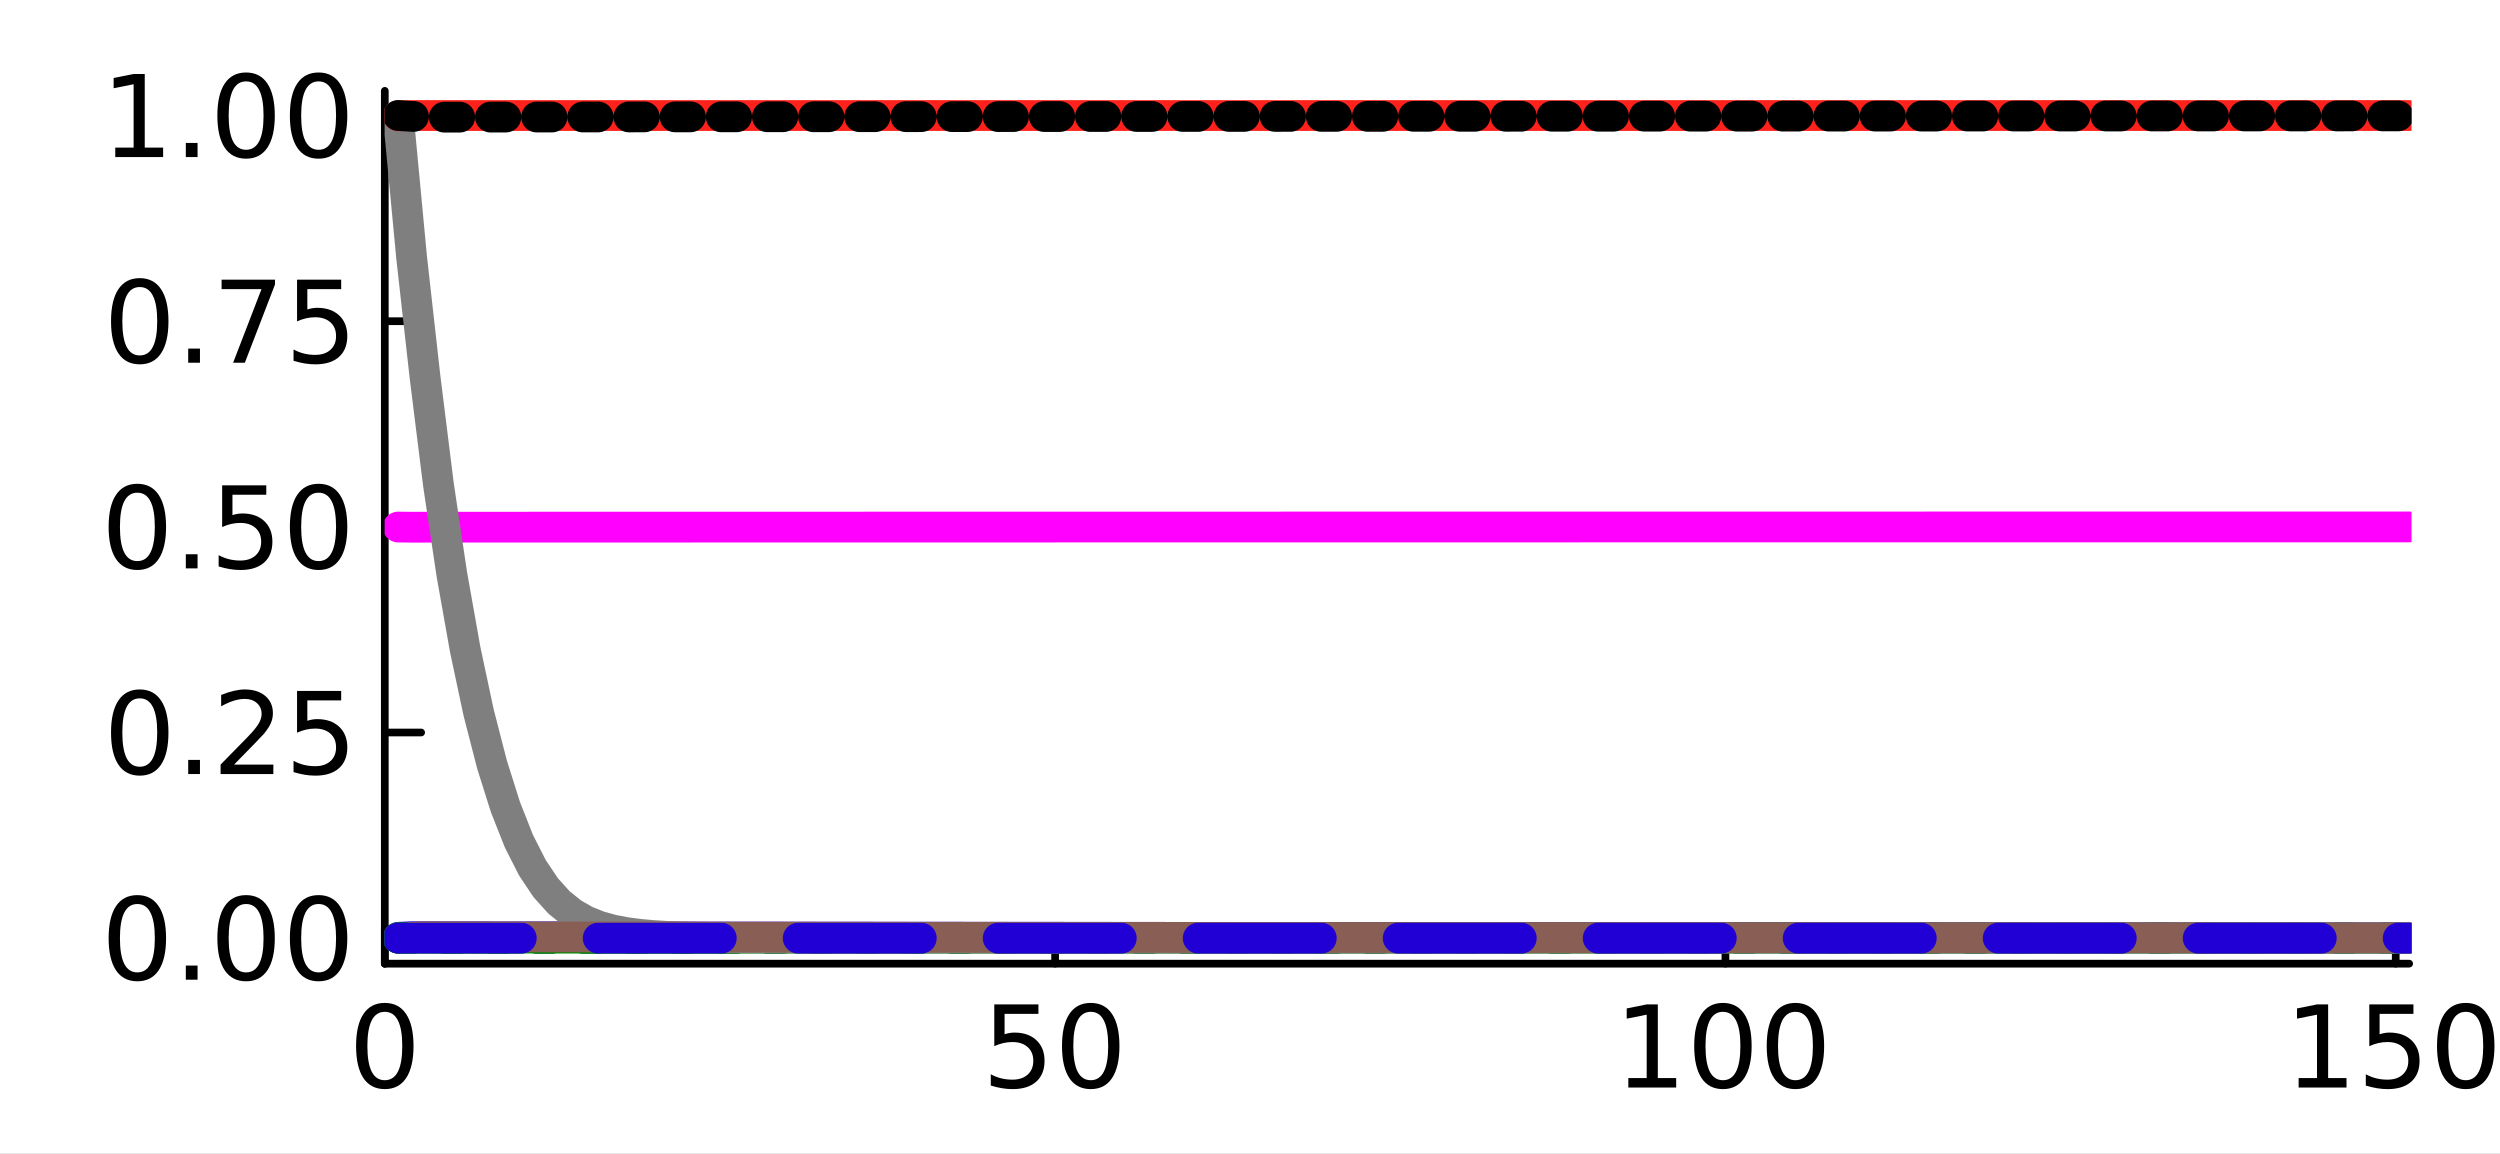 <?xml version="1.0" encoding="utf-8"?>
<svg xmlns="http://www.w3.org/2000/svg" xmlns:xlink="http://www.w3.org/1999/xlink" width="325" height="150" viewBox="0 0 1300 600">
<rect x="0" y="0" width="1300" height="600" fill="#333333" stroke="none"/>
<defs>
  <clipPath id="clip990">
    <rect x="0" y="0" width="1300" height="600"/>
  </clipPath>
</defs>
<path clip-path="url(#clip990)" d="
M0 600 L1300 600 L1300 0 L0 0  Z
  " fill="#ffffff" fill-rule="evenodd" fill-opacity="1"/>
<defs>
  <clipPath id="clip991">
    <rect x="260" y="0" width="911" height="600"/>
  </clipPath>
</defs>
<path clip-path="url(#clip990)" d="
M200.094 501.1 L1252.76 501.1 L1252.76 47.244 L200.094 47.244  Z
  " fill="#ffffff" fill-rule="evenodd" fill-opacity="1"/>
<defs>
  <clipPath id="clip992">
    <rect x="200" y="47" width="1054" height="455"/>
  </clipPath>
</defs>
<polyline clip-path="url(#clip990)" style="stroke:#000000; stroke-linecap:round; stroke-linejoin:round; stroke-width:4; stroke-opacity:1; fill:none" points="
  200.094,501.1 1252.76,501.1 
  "/>
<polyline clip-path="url(#clip990)" style="stroke:#000000; stroke-linecap:round; stroke-linejoin:round; stroke-width:4; stroke-opacity:1; fill:none" points="
  200.094,501.1 200.094,482.203 
  "/>
<polyline clip-path="url(#clip990)" style="stroke:#000000; stroke-linecap:round; stroke-linejoin:round; stroke-width:4; stroke-opacity:1; fill:none" points="
  548.658,501.1 548.658,482.203 
  "/>
<polyline clip-path="url(#clip990)" style="stroke:#000000; stroke-linecap:round; stroke-linejoin:round; stroke-width:4; stroke-opacity:1; fill:none" points="
  897.221,501.1 897.221,482.203 
  "/>
<polyline clip-path="url(#clip990)" style="stroke:#000000; stroke-linecap:round; stroke-linejoin:round; stroke-width:4; stroke-opacity:1; fill:none" points="
  1245.78,501.1 1245.78,482.203 
  "/>
<path clip-path="url(#clip990)" d="M200.094 526.149 Q195.581 526.149 193.295 530.605 Q191.038 535.032 191.038 543.944 Q191.038 552.827 193.295 557.283 Q195.581 561.71 200.094 561.71 Q204.637 561.71 206.894 557.283 Q209.18 552.827 209.18 543.944 Q209.18 535.032 206.894 530.605 Q204.637 526.149 200.094 526.149 M200.094 521.519 Q207.357 521.519 211.177 527.277 Q215.025 533.006 215.025 543.944 Q215.025 554.852 211.177 560.61 Q207.357 566.339 200.094 566.339 Q192.832 566.339 188.983 560.61 Q185.164 554.852 185.164 543.944 Q185.164 533.006 188.983 527.277 Q192.832 521.519 200.094 521.519 Z" fill="#000000" fill-rule="evenodd" fill-opacity="1" /><path clip-path="url(#clip990)" d="M517.032 522.3 L539.977 522.3 L539.977 527.219 L522.385 527.219 L522.385 537.809 Q523.658 537.375 524.931 537.173 Q526.204 536.941 527.477 536.941 Q534.711 536.941 538.936 540.905 Q543.16 544.87 543.16 551.64 Q543.16 558.614 538.82 562.491 Q534.48 566.339 526.58 566.339 Q523.861 566.339 521.025 565.876 Q518.218 565.413 515.209 564.487 L515.209 558.614 Q517.813 560.031 520.591 560.726 Q523.369 561.42 526.465 561.42 Q531.47 561.42 534.393 558.787 Q537.315 556.154 537.315 551.64 Q537.315 547.126 534.393 544.493 Q531.47 541.86 526.465 541.86 Q524.121 541.86 521.777 542.381 Q519.462 542.902 517.032 544.001 L517.032 522.3 Z" fill="#000000" fill-rule="evenodd" fill-opacity="1" /><path clip-path="url(#clip990)" d="M567.176 526.149 Q562.662 526.149 560.377 530.605 Q558.12 535.032 558.12 543.944 Q558.12 552.827 560.377 557.283 Q562.662 561.71 567.176 561.71 Q571.719 561.71 573.976 557.283 Q576.262 552.827 576.262 543.944 Q576.262 535.032 573.976 530.605 Q571.719 526.149 567.176 526.149 M567.176 521.519 Q574.439 521.519 578.258 527.277 Q582.107 533.006 582.107 543.944 Q582.107 554.852 578.258 560.61 Q574.439 566.339 567.176 566.339 Q559.914 566.339 556.065 560.61 Q552.246 554.852 552.246 543.944 Q552.246 533.006 556.065 527.277 Q559.914 521.519 567.176 521.519 Z" fill="#000000" fill-rule="evenodd" fill-opacity="1" /><path clip-path="url(#clip990)" d="M846.73 560.581 L856.278 560.581 L856.278 527.624 L845.891 529.708 L845.891 524.384 L856.22 522.3 L862.065 522.3 L862.065 560.581 L871.614 560.581 L871.614 565.5 L846.73 565.5 L846.73 560.581 Z" fill="#000000" fill-rule="evenodd" fill-opacity="1" /><path clip-path="url(#clip990)" d="M895.919 526.149 Q891.405 526.149 889.119 530.605 Q886.863 535.032 886.863 543.944 Q886.863 552.827 889.119 557.283 Q891.405 561.71 895.919 561.71 Q900.462 561.71 902.719 557.283 Q905.005 552.827 905.005 543.944 Q905.005 535.032 902.719 530.605 Q900.462 526.149 895.919 526.149 M895.919 521.519 Q903.182 521.519 907.001 527.277 Q910.85 533.006 910.85 543.944 Q910.85 554.852 907.001 560.61 Q903.182 566.339 895.919 566.339 Q888.656 566.339 884.808 560.61 Q880.989 554.852 880.989 543.944 Q880.989 533.006 884.808 527.277 Q888.656 521.519 895.919 521.519 Z" fill="#000000" fill-rule="evenodd" fill-opacity="1" /><path clip-path="url(#clip990)" d="M933.622 526.149 Q929.108 526.149 926.822 530.605 Q924.565 535.032 924.565 543.944 Q924.565 552.827 926.822 557.283 Q929.108 561.71 933.622 561.71 Q938.164 561.71 940.421 557.283 Q942.707 552.827 942.707 543.944 Q942.707 535.032 940.421 530.605 Q938.164 526.149 933.622 526.149 M933.622 521.519 Q940.884 521.519 944.704 527.277 Q948.552 533.006 948.552 543.944 Q948.552 554.852 944.704 560.61 Q940.884 566.339 933.622 566.339 Q926.359 566.339 922.51 560.61 Q918.691 554.852 918.691 543.944 Q918.691 533.006 922.51 527.277 Q926.359 521.519 933.622 521.519 Z" fill="#000000" fill-rule="evenodd" fill-opacity="1" /><path clip-path="url(#clip990)" d="M1195.29 560.581 L1204.84 560.581 L1204.84 527.624 L1194.45 529.708 L1194.45 524.384 L1204.78 522.3 L1210.63 522.3 L1210.63 560.581 L1220.18 560.581 L1220.18 565.5 L1195.29 565.5 L1195.29 560.581 Z" fill="#000000" fill-rule="evenodd" fill-opacity="1" /><path clip-path="url(#clip990)" d="M1232.04 522.3 L1254.99 522.3 L1254.99 527.219 L1237.39 527.219 L1237.39 537.809 Q1238.67 537.375 1239.94 537.173 Q1241.21 536.941 1242.49 536.941 Q1249.72 536.941 1253.94 540.905 Q1258.17 544.87 1258.17 551.64 Q1258.17 558.614 1253.83 562.491 Q1249.49 566.339 1241.59 566.339 Q1238.87 566.339 1236.03 565.876 Q1233.23 565.413 1230.22 564.487 L1230.22 558.614 Q1232.82 560.031 1235.6 560.726 Q1238.38 561.42 1241.47 561.42 Q1246.48 561.42 1249.4 558.787 Q1252.32 556.154 1252.32 551.64 Q1252.32 547.126 1249.4 544.493 Q1246.48 541.86 1241.47 541.86 Q1239.13 541.86 1236.79 542.381 Q1234.47 542.902 1232.04 544.001 L1232.04 522.3 Z" fill="#000000" fill-rule="evenodd" fill-opacity="1" /><path clip-path="url(#clip990)" d="M1282.18 526.149 Q1277.67 526.149 1275.39 530.605 Q1273.13 535.032 1273.13 543.944 Q1273.13 552.827 1275.39 557.283 Q1277.67 561.71 1282.18 561.71 Q1286.73 561.71 1288.98 557.283 Q1291.27 552.827 1291.27 543.944 Q1291.27 535.032 1288.98 530.605 Q1286.73 526.149 1282.18 526.149 M1282.18 521.519 Q1289.45 521.519 1293.27 527.277 Q1297.12 533.006 1297.12 543.944 Q1297.12 554.852 1293.27 560.61 Q1289.45 566.339 1282.18 566.339 Q1274.92 566.339 1271.07 560.61 Q1267.25 554.852 1267.25 543.944 Q1267.25 533.006 1271.07 527.277 Q1274.92 521.519 1282.18 521.519 Z" fill="#000000" fill-rule="evenodd" fill-opacity="1" /><polyline clip-path="url(#clip990)" style="stroke:#000000; stroke-linecap:round; stroke-linejoin:round; stroke-width:4; stroke-opacity:1; fill:none" points="
  200.094,501.1 200.094,47.244 
  "/>
<polyline clip-path="url(#clip990)" style="stroke:#000000; stroke-linecap:round; stroke-linejoin:round; stroke-width:4; stroke-opacity:1; fill:none" points="
  200.094,487.84 218.992,487.84 
  "/>
<polyline clip-path="url(#clip990)" style="stroke:#000000; stroke-linecap:round; stroke-linejoin:round; stroke-width:4; stroke-opacity:1; fill:none" points="
  200.094,380.899 218.992,380.899 
  "/>
<polyline clip-path="url(#clip990)" style="stroke:#000000; stroke-linecap:round; stroke-linejoin:round; stroke-width:4; stroke-opacity:1; fill:none" points="
  200.094,273.958 218.992,273.958 
  "/>
<polyline clip-path="url(#clip990)" style="stroke:#000000; stroke-linecap:round; stroke-linejoin:round; stroke-width:4; stroke-opacity:1; fill:none" points="
  200.094,167.018 218.992,167.018 
  "/>
<polyline clip-path="url(#clip990)" style="stroke:#000000; stroke-linecap:round; stroke-linejoin:round; stroke-width:4; stroke-opacity:1; fill:none" points="
  200.094,60.077 218.992,60.077 
  "/>
<path clip-path="url(#clip990)" d="M71.423 470.088 Q66.909 470.088 64.623 474.544 Q62.366 478.971 62.366 487.883 Q62.366 496.766 64.623 501.222 Q66.909 505.649 71.423 505.649 Q75.965 505.649 78.222 501.222 Q80.508 496.766 80.508 487.883 Q80.508 478.971 78.222 474.544 Q75.965 470.088 71.423 470.088 M71.423 465.458 Q78.685 465.458 82.505 471.216 Q86.353 476.946 86.353 487.883 Q86.353 498.791 82.505 504.55 Q78.685 510.279 71.423 510.279 Q64.16 510.279 60.312 504.55 Q56.492 498.791 56.492 487.883 Q56.492 476.946 60.312 471.216 Q64.16 465.458 71.423 465.458 Z" fill="#000000" fill-rule="evenodd" fill-opacity="1" /><path clip-path="url(#clip990)" d="M96.625 502.09 L102.73 502.09 L102.73 509.44 L96.625 509.44 L96.625 502.09 Z" fill="#000000" fill-rule="evenodd" fill-opacity="1" /><path clip-path="url(#clip990)" d="M127.962 470.088 Q123.448 470.088 121.162 474.544 Q118.905 478.971 118.905 487.883 Q118.905 496.766 121.162 501.222 Q123.448 505.649 127.962 505.649 Q132.504 505.649 134.761 501.222 Q137.047 496.766 137.047 487.883 Q137.047 478.971 134.761 474.544 Q132.504 470.088 127.962 470.088 M127.962 465.458 Q135.224 465.458 139.044 471.216 Q142.892 476.946 142.892 487.883 Q142.892 498.791 139.044 504.55 Q135.224 510.279 127.962 510.279 Q120.699 510.279 116.851 504.55 Q113.031 498.791 113.031 487.883 Q113.031 476.946 116.851 471.216 Q120.699 465.458 127.962 465.458 Z" fill="#000000" fill-rule="evenodd" fill-opacity="1" /><path clip-path="url(#clip990)" d="M165.664 470.088 Q161.15 470.088 158.864 474.544 Q156.607 478.971 156.607 487.883 Q156.607 496.766 158.864 501.222 Q161.15 505.649 165.664 505.649 Q170.207 505.649 172.464 501.222 Q174.75 496.766 174.75 487.883 Q174.75 478.971 172.464 474.544 Q170.207 470.088 165.664 470.088 M165.664 465.458 Q172.927 465.458 176.746 471.216 Q180.594 476.946 180.594 487.883 Q180.594 498.791 176.746 504.55 Q172.927 510.279 165.664 510.279 Q158.401 510.279 154.553 504.55 Q150.734 498.791 150.734 487.883 Q150.734 476.946 154.553 471.216 Q158.401 465.458 165.664 465.458 Z" fill="#000000" fill-rule="evenodd" fill-opacity="1" /><path clip-path="url(#clip990)" d="M72.667 363.147 Q68.153 363.147 65.867 367.603 Q63.61 372.03 63.61 380.942 Q63.61 389.825 65.867 394.281 Q68.153 398.708 72.667 398.708 Q77.21 398.708 79.466 394.281 Q81.752 389.825 81.752 380.942 Q81.752 372.03 79.466 367.603 Q77.21 363.147 72.667 363.147 M72.667 358.518 Q79.93 358.518 83.749 364.276 Q87.597 370.005 87.597 380.942 Q87.597 391.851 83.749 397.609 Q79.93 403.338 72.667 403.338 Q65.404 403.338 61.556 397.609 Q57.736 391.851 57.736 380.942 Q57.736 370.005 61.556 364.276 Q65.404 358.518 72.667 358.518 Z" fill="#000000" fill-rule="evenodd" fill-opacity="1" /><path clip-path="url(#clip990)" d="M97.869 395.149 L103.975 395.149 L103.975 402.499 L97.869 402.499 L97.869 395.149 Z" fill="#000000" fill-rule="evenodd" fill-opacity="1" /><path clip-path="url(#clip990)" d="M121.741 397.58 L142.14 397.58 L142.14 402.499 L114.709 402.499 L114.709 397.58 Q118.037 394.137 123.766 388.35 Q129.524 382.534 131 380.855 Q133.807 377.702 134.906 375.531 Q136.035 373.332 136.035 371.22 Q136.035 367.777 133.604 365.607 Q131.202 363.437 127.325 363.437 Q124.576 363.437 121.509 364.391 Q118.471 365.346 114.999 367.285 L114.999 361.382 Q118.529 359.964 121.596 359.241 Q124.663 358.518 127.209 358.518 Q133.922 358.518 137.915 361.874 Q141.908 365.231 141.908 370.844 Q141.908 373.506 140.896 375.908 Q139.912 378.28 137.279 381.521 Q136.555 382.36 132.678 386.382 Q128.801 390.375 121.741 397.58 Z" fill="#000000" fill-rule="evenodd" fill-opacity="1" /><path clip-path="url(#clip990)" d="M154.466 359.299 L177.412 359.299 L177.412 364.218 L159.819 364.218 L159.819 374.808 Q161.092 374.374 162.365 374.172 Q163.639 373.94 164.912 373.94 Q172.145 373.94 176.37 377.904 Q180.594 381.868 180.594 388.639 Q180.594 395.612 176.254 399.49 Q171.914 403.338 164.015 403.338 Q161.295 403.338 158.459 402.875 Q155.652 402.412 152.643 401.486 L152.643 395.612 Q155.247 397.03 158.025 397.725 Q160.803 398.419 163.899 398.419 Q168.905 398.419 171.827 395.786 Q174.75 393.153 174.75 388.639 Q174.75 384.125 171.827 381.492 Q168.905 378.859 163.899 378.859 Q161.555 378.859 159.211 379.38 Q156.897 379.901 154.466 381 L154.466 359.299 Z" fill="#000000" fill-rule="evenodd" fill-opacity="1" /><path clip-path="url(#clip990)" d="M71.423 256.207 Q66.909 256.207 64.623 260.663 Q62.366 265.09 62.366 274.002 Q62.366 282.885 64.623 287.341 Q66.909 291.768 71.423 291.768 Q75.965 291.768 78.222 287.341 Q80.508 282.885 80.508 274.002 Q80.508 265.09 78.222 260.663 Q75.965 256.207 71.423 256.207 M71.423 251.577 Q78.685 251.577 82.505 257.335 Q86.353 263.064 86.353 274.002 Q86.353 284.91 82.505 290.668 Q78.685 296.397 71.423 296.397 Q64.16 296.397 60.312 290.668 Q56.492 284.91 56.492 274.002 Q56.492 263.064 60.312 257.335 Q64.16 251.577 71.423 251.577 Z" fill="#000000" fill-rule="evenodd" fill-opacity="1" /><path clip-path="url(#clip990)" d="M96.625 288.209 L102.73 288.209 L102.73 295.558 L96.625 295.558 L96.625 288.209 Z" fill="#000000" fill-rule="evenodd" fill-opacity="1" /><path clip-path="url(#clip990)" d="M115.52 252.358 L138.465 252.358 L138.465 257.277 L120.873 257.277 L120.873 267.867 Q122.146 267.433 123.419 267.231 Q124.692 266.999 125.965 266.999 Q133.199 266.999 137.423 270.963 Q141.648 274.928 141.648 281.698 Q141.648 288.672 137.308 292.549 Q132.967 296.397 125.068 296.397 Q122.348 296.397 119.513 295.934 Q116.706 295.471 113.697 294.546 L113.697 288.672 Q116.301 290.09 119.079 290.784 Q121.856 291.478 124.952 291.478 Q129.958 291.478 132.881 288.845 Q135.803 286.212 135.803 281.698 Q135.803 277.185 132.881 274.551 Q129.958 271.918 124.952 271.918 Q122.609 271.918 120.265 272.439 Q117.95 272.96 115.52 274.06 L115.52 252.358 Z" fill="#000000" fill-rule="evenodd" fill-opacity="1" /><path clip-path="url(#clip990)" d="M165.664 256.207 Q161.15 256.207 158.864 260.663 Q156.607 265.09 156.607 274.002 Q156.607 282.885 158.864 287.341 Q161.15 291.768 165.664 291.768 Q170.207 291.768 172.464 287.341 Q174.75 282.885 174.75 274.002 Q174.75 265.09 172.464 260.663 Q170.207 256.207 165.664 256.207 M165.664 251.577 Q172.927 251.577 176.746 257.335 Q180.594 263.064 180.594 274.002 Q180.594 284.91 176.746 290.668 Q172.927 296.397 165.664 296.397 Q158.401 296.397 154.553 290.668 Q150.734 284.91 150.734 274.002 Q150.734 263.064 154.553 257.335 Q158.401 251.577 165.664 251.577 Z" fill="#000000" fill-rule="evenodd" fill-opacity="1" /><path clip-path="url(#clip990)" d="M72.667 149.266 Q68.153 149.266 65.867 153.722 Q63.61 158.149 63.61 167.061 Q63.61 175.944 65.867 180.4 Q68.153 184.827 72.667 184.827 Q77.21 184.827 79.466 180.4 Q81.752 175.944 81.752 167.061 Q81.752 158.149 79.466 153.722 Q77.21 149.266 72.667 149.266 M72.667 144.636 Q79.93 144.636 83.749 150.394 Q87.597 156.124 87.597 167.061 Q87.597 177.97 83.749 183.728 Q79.93 189.457 72.667 189.457 Q65.404 189.457 61.556 183.728 Q57.736 177.97 57.736 167.061 Q57.736 156.124 61.556 150.394 Q65.404 144.636 72.667 144.636 Z" fill="#000000" fill-rule="evenodd" fill-opacity="1" /><path clip-path="url(#clip990)" d="M97.869 181.268 L103.975 181.268 L103.975 188.618 L97.869 188.618 L97.869 181.268 Z" fill="#000000" fill-rule="evenodd" fill-opacity="1" /><path clip-path="url(#clip990)" d="M115.23 145.418 L143.008 145.418 L143.008 147.906 L127.325 188.618 L121.22 188.618 L135.977 150.337 L115.23 150.337 L115.23 145.418 Z" fill="#000000" fill-rule="evenodd" fill-opacity="1" /><path clip-path="url(#clip990)" d="M154.466 145.418 L177.412 145.418 L177.412 150.337 L159.819 150.337 L159.819 160.927 Q161.092 160.493 162.365 160.29 Q163.639 160.059 164.912 160.059 Q172.145 160.059 176.37 164.023 Q180.594 167.987 180.594 174.758 Q180.594 181.731 176.254 185.608 Q171.914 189.457 164.015 189.457 Q161.295 189.457 158.459 188.994 Q155.652 188.531 152.643 187.605 L152.643 181.731 Q155.247 183.149 158.025 183.843 Q160.803 184.538 163.899 184.538 Q168.905 184.538 171.827 181.905 Q174.75 179.272 174.75 174.758 Q174.75 170.244 171.827 167.611 Q168.905 164.978 163.899 164.978 Q161.555 164.978 159.211 165.499 Q156.897 166.019 154.466 167.119 L154.466 145.418 Z" fill="#000000" fill-rule="evenodd" fill-opacity="1" /><path clip-path="url(#clip990)" d="M59.935 76.758 L69.484 76.758 L69.484 43.801 L59.096 45.884 L59.096 40.56 L69.426 38.477 L75.271 38.477 L75.271 76.758 L84.82 76.758 L84.82 81.677 L59.935 81.677 L59.935 76.758 Z" fill="#000000" fill-rule="evenodd" fill-opacity="1" /><path clip-path="url(#clip990)" d="M96.625 74.328 L102.73 74.328 L102.73 81.677 L96.625 81.677 L96.625 74.328 Z" fill="#000000" fill-rule="evenodd" fill-opacity="1" /><path clip-path="url(#clip990)" d="M127.962 42.325 Q123.448 42.325 121.162 46.781 Q118.905 51.208 118.905 60.12 Q118.905 69.003 121.162 73.459 Q123.448 77.886 127.962 77.886 Q132.504 77.886 134.761 73.459 Q137.047 69.003 137.047 60.12 Q137.047 51.208 134.761 46.781 Q132.504 42.325 127.962 42.325 M127.962 37.696 Q135.224 37.696 139.044 43.454 Q142.892 49.183 142.892 60.12 Q142.892 71.029 139.044 76.787 Q135.224 82.516 127.962 82.516 Q120.699 82.516 116.851 76.787 Q113.031 71.029 113.031 60.12 Q113.031 49.183 116.851 43.454 Q120.699 37.696 127.962 37.696 Z" fill="#000000" fill-rule="evenodd" fill-opacity="1" /><path clip-path="url(#clip990)" d="M165.664 42.325 Q161.15 42.325 158.864 46.781 Q156.607 51.208 156.607 60.12 Q156.607 69.003 158.864 73.459 Q161.15 77.886 165.664 77.886 Q170.207 77.886 172.464 73.459 Q174.75 69.003 174.75 60.12 Q174.75 51.208 172.464 46.781 Q170.207 42.325 165.664 42.325 M165.664 37.696 Q172.927 37.696 176.746 43.454 Q180.594 49.183 180.594 60.12 Q180.594 71.029 176.746 76.787 Q172.927 82.516 165.664 82.516 Q158.401 82.516 154.553 76.787 Q150.734 71.029 150.734 60.12 Q150.734 49.183 154.553 43.454 Q158.401 37.696 165.664 37.696 Z" fill="#000000" fill-rule="evenodd" fill-opacity="1" /><polyline clip-path="url(#clip992)" style="stroke:#ff00ff; stroke-linecap:round; stroke-linejoin:round; stroke-width:16; stroke-opacity:1; fill:none" points="
  207.066,274.065 214.037,274.147 221.008,274.135 227.98,274.132 234.951,274.13 241.922,274.127 248.893,274.125 255.865,274.123 262.836,274.122 269.807,274.12 
  276.778,274.118 283.75,274.117 290.721,274.115 297.692,274.113 304.663,274.112 311.635,274.11 318.606,274.109 325.577,274.107 332.549,274.106 339.52,274.104 
  346.491,274.103 353.462,274.101 360.434,274.1 367.405,274.098 374.376,274.097 381.347,274.096 388.319,274.094 395.29,274.093 402.261,274.092 409.233,274.09 
  416.204,274.089 423.175,274.088 430.146,274.086 437.118,274.085 444.089,274.084 451.06,274.083 458.031,274.081 465.003,274.08 471.974,274.079 478.945,274.078 
  485.916,274.076 492.888,274.075 499.859,274.074 506.83,274.073 513.802,274.072 520.773,274.071 527.744,274.07 534.715,274.068 541.687,274.067 548.658,274.066 
  555.629,274.065 562.6,274.064 569.572,274.063 576.543,274.062 583.514,274.061 590.485,274.06 597.457,274.059 604.428,274.058 611.399,274.057 618.371,274.056 
  625.342,274.055 632.313,274.054 639.284,274.053 646.256,274.052 653.227,274.051 660.198,274.05 667.169,274.049 674.141,274.048 681.112,274.047 688.083,274.047 
  695.054,274.046 702.026,274.045 708.997,274.044 715.968,274.043 722.94,274.042 729.911,274.041 736.882,274.041 743.853,274.04 750.825,274.039 757.796,274.038 
  764.767,274.037 771.738,274.037 778.71,274.036 785.681,274.035 792.652,274.034 799.623,274.033 806.595,274.033 813.566,274.032 820.537,274.031 827.509,274.03 
  834.48,274.03 841.451,274.029 848.422,274.028 855.394,274.028 862.365,274.027 869.336,274.026 876.307,274.026 883.279,274.025 890.25,274.024 897.221,274.024 
  904.193,274.023 911.164,274.022 918.135,274.022 925.106,274.021 932.078,274.02 939.049,274.02 946.02,274.019 952.991,274.019 959.963,274.018 966.934,274.017 
  973.905,274.017 980.876,274.016 987.848,274.016 994.819,274.015 1001.79,274.014 1008.76,274.014 1015.73,274.013 1022.7,274.013 1029.68,274.012 1036.65,274.012 
  1043.62,274.011 1050.59,274.011 1057.56,274.01 1064.53,274.01 1071.5,274.009 1078.47,274.009 1085.45,274.008 1092.42,274.008 1099.39,274.007 1106.36,274.007 
  1113.33,274.006 1120.3,274.006 1127.27,274.005 1134.24,274.005 1141.22,274.004 1148.19,274.004 1155.16,274.003 1162.13,274.003 1169.1,274.002 1176.07,274.002 
  1183.04,274.002 1190.01,274.001 1196.99,274.001 1203.96,274 1210.93,274 1217.9,273.999 1224.87,273.999 1231.84,273.999 1238.81,273.998 1245.78,273.998 
  1252.76,273.997 
  "/>
<polyline clip-path="url(#clip992)" style="stroke:#2000d4; stroke-linecap:round; stroke-linejoin:round; stroke-width:16; stroke-opacity:1; fill:none" stroke-dasharray="8, 16" points="
  207.066,487.84 214.037,487.84 221.008,487.84 227.98,487.84 234.951,487.84 241.922,487.84 248.893,487.84 255.865,487.84 262.836,487.84 269.807,487.84 
  276.778,487.84 283.75,487.84 290.721,487.84 297.692,487.84 304.663,487.84 311.635,487.84 318.606,487.84 325.577,487.84 332.549,487.84 339.52,487.84 
  346.491,487.84 353.462,487.84 360.434,487.84 367.405,487.84 374.376,487.84 381.347,487.84 388.319,487.84 395.29,487.84 402.261,487.84 409.233,487.84 
  416.204,487.84 423.175,487.84 430.146,487.84 437.118,487.84 444.089,487.84 451.06,487.84 458.031,487.84 465.003,487.84 471.974,487.84 478.945,487.84 
  485.916,487.84 492.888,487.84 499.859,487.84 506.83,487.84 513.802,487.84 520.773,487.84 527.744,487.84 534.715,487.84 541.687,487.84 548.658,487.84 
  555.629,487.84 562.6,487.84 569.572,487.84 576.543,487.84 583.514,487.84 590.485,487.84 597.457,487.84 604.428,487.84 611.399,487.84 618.371,487.84 
  625.342,487.84 632.313,487.84 639.284,487.84 646.256,487.84 653.227,487.84 660.198,487.84 667.169,487.84 674.141,487.84 681.112,487.84 688.083,487.84 
  695.054,487.84 702.026,487.84 708.997,487.84 715.968,487.84 722.94,487.84 729.911,487.84 736.882,487.84 743.853,487.84 750.825,487.84 757.796,487.84 
  764.767,487.84 771.738,487.84 778.71,487.84 785.681,487.839 792.652,487.839 799.623,487.839 806.595,487.839 813.566,487.839 820.537,487.839 827.509,487.839 
  834.48,487.839 841.451,487.839 848.422,487.839 855.394,487.839 862.365,487.839 869.336,487.839 876.307,487.839 883.279,487.839 890.25,487.839 897.221,487.839 
  904.193,487.839 911.164,487.839 918.135,487.839 925.106,487.839 932.078,487.839 939.049,487.839 946.02,487.839 952.991,487.839 959.963,487.839 966.934,487.839 
  973.905,487.839 980.876,487.839 987.848,487.839 994.819,487.839 1001.79,487.839 1008.76,487.839 1015.73,487.839 1022.7,487.839 1029.68,487.839 1036.65,487.839 
  1043.62,487.839 1050.59,487.839 1057.56,487.839 1064.53,487.839 1071.5,487.839 1078.47,487.839 1085.45,487.839 1092.42,487.839 1099.39,487.839 1106.36,487.839 
  1113.33,487.839 1120.3,487.839 1127.27,487.839 1134.24,487.839 1141.22,487.839 1148.19,487.839 1155.16,487.839 1162.13,487.839 1169.1,487.839 1176.07,487.839 
  1183.04,487.839 1190.01,487.839 1196.99,487.839 1203.96,487.839 1210.93,487.839 1217.9,487.839 1224.87,487.839 1231.84,487.839 1238.81,487.839 1245.78,487.839 
  1252.76,487.839 
  "/>
<polyline clip-path="url(#clip992)" style="stroke:#008900; stroke-linecap:round; stroke-linejoin:round; stroke-width:16; stroke-opacity:1; fill:none" stroke-dasharray="64, 40" points="
  207.066,487.84 214.037,487.84 221.008,487.839 227.98,487.839 234.951,487.839 241.922,487.839 248.893,487.84 255.865,487.84 262.836,487.84 269.807,487.84 
  276.778,487.84 283.75,487.84 290.721,487.84 297.692,487.84 304.663,487.84 311.635,487.84 318.606,487.84 325.577,487.84 332.549,487.84 339.52,487.84 
  346.491,487.84 353.462,487.84 360.434,487.84 367.405,487.84 374.376,487.84 381.347,487.84 388.319,487.84 395.29,487.84 402.261,487.84 409.233,487.84 
  416.204,487.84 423.175,487.84 430.146,487.84 437.118,487.84 444.089,487.84 451.06,487.84 458.031,487.84 465.003,487.84 471.974,487.84 478.945,487.84 
  485.916,487.84 492.888,487.84 499.859,487.84 506.83,487.84 513.802,487.84 520.773,487.84 527.744,487.84 534.715,487.84 541.687,487.84 548.658,487.84 
  555.629,487.84 562.6,487.84 569.572,487.84 576.543,487.84 583.514,487.84 590.485,487.84 597.457,487.84 604.428,487.84 611.399,487.84 618.371,487.84 
  625.342,487.84 632.313,487.84 639.284,487.84 646.256,487.84 653.227,487.84 660.198,487.84 667.169,487.84 674.141,487.84 681.112,487.84 688.083,487.84 
  695.054,487.84 702.026,487.84 708.997,487.84 715.968,487.84 722.94,487.84 729.911,487.84 736.882,487.84 743.853,487.84 750.825,487.84 757.796,487.84 
  764.767,487.84 771.738,487.84 778.71,487.84 785.681,487.84 792.652,487.84 799.623,487.84 806.595,487.84 813.566,487.84 820.537,487.84 827.509,487.84 
  834.48,487.84 841.451,487.84 848.422,487.84 855.394,487.84 862.365,487.84 869.336,487.84 876.307,487.84 883.279,487.84 890.25,487.84 897.221,487.84 
  904.193,487.84 911.164,487.84 918.135,487.84 925.106,487.84 932.078,487.84 939.049,487.84 946.02,487.84 952.991,487.84 959.963,487.84 966.934,487.84 
  973.905,487.84 980.876,487.84 987.848,487.84 994.819,487.84 1001.79,487.84 1008.76,487.84 1015.73,487.84 1022.7,487.84 1029.68,487.84 1036.65,487.84 
  1043.62,487.84 1050.59,487.84 1057.56,487.84 1064.53,487.84 1071.5,487.84 1078.47,487.84 1085.45,487.84 1092.42,487.84 1099.39,487.84 1106.36,487.84 
  1113.33,487.84 1120.3,487.84 1127.27,487.84 1134.24,487.84 1141.22,487.84 1148.19,487.84 1155.16,487.84 1162.13,487.84 1169.1,487.84 1176.07,487.84 
  1183.04,487.84 1190.01,487.84 1196.99,487.84 1203.96,487.84 1210.93,487.84 1217.9,487.84 1224.87,487.84 1231.84,487.84 1238.81,487.84 1245.78,487.84 
  1252.76,487.84 
  "/>
<polyline clip-path="url(#clip992)" style="stroke:#008900; stroke-linecap:round; stroke-linejoin:round; stroke-width:16; stroke-opacity:1; fill:none" stroke-dasharray="8, 16" points="
  207.066,487.84 214.037,487.84 221.008,487.839 227.98,487.84 234.951,487.84 241.922,487.84 248.893,487.84 255.865,487.84 262.836,487.84 269.807,487.84 
  276.778,487.84 283.75,487.84 290.721,487.84 297.692,487.84 304.663,487.84 311.635,487.84 318.606,487.84 325.577,487.84 332.549,487.84 339.52,487.84 
  346.491,487.84 353.462,487.84 360.434,487.84 367.405,487.84 374.376,487.84 381.347,487.84 388.319,487.84 395.29,487.84 402.261,487.84 409.233,487.84 
  416.204,487.84 423.175,487.84 430.146,487.84 437.118,487.84 444.089,487.84 451.06,487.84 458.031,487.84 465.003,487.84 471.974,487.84 478.945,487.84 
  485.916,487.84 492.888,487.84 499.859,487.84 506.83,487.84 513.802,487.84 520.773,487.84 527.744,487.84 534.715,487.84 541.687,487.84 548.658,487.84 
  555.629,487.84 562.6,487.84 569.572,487.84 576.543,487.84 583.514,487.84 590.485,487.84 597.457,487.84 604.428,487.84 611.399,487.84 618.371,487.84 
  625.342,487.84 632.313,487.84 639.284,487.84 646.256,487.84 653.227,487.84 660.198,487.84 667.169,487.84 674.141,487.84 681.112,487.84 688.083,487.84 
  695.054,487.84 702.026,487.84 708.997,487.84 715.968,487.84 722.94,487.84 729.911,487.84 736.882,487.84 743.853,487.84 750.825,487.84 757.796,487.84 
  764.767,487.84 771.738,487.84 778.71,487.84 785.681,487.84 792.652,487.84 799.623,487.84 806.595,487.84 813.566,487.84 820.537,487.84 827.509,487.84 
  834.48,487.84 841.451,487.84 848.422,487.84 855.394,487.84 862.365,487.84 869.336,487.84 876.307,487.84 883.279,487.84 890.25,487.84 897.221,487.84 
  904.193,487.84 911.164,487.84 918.135,487.84 925.106,487.84 932.078,487.84 939.049,487.84 946.02,487.84 952.991,487.84 959.963,487.84 966.934,487.84 
  973.905,487.84 980.876,487.84 987.848,487.84 994.819,487.84 1001.79,487.84 1008.76,487.84 1015.73,487.84 1022.7,487.84 1029.68,487.84 1036.65,487.84 
  1043.62,487.84 1050.59,487.84 1057.56,487.84 1064.53,487.84 1071.5,487.84 1078.47,487.84 1085.45,487.84 1092.42,487.84 1099.39,487.84 1106.36,487.84 
  1113.33,487.84 1120.3,487.84 1127.27,487.84 1134.24,487.84 1141.22,487.84 1148.19,487.84 1155.16,487.84 1162.13,487.84 1169.1,487.84 1176.07,487.84 
  1183.04,487.84 1190.01,487.84 1196.99,487.84 1203.96,487.84 1210.93,487.84 1217.9,487.84 1224.87,487.84 1231.84,487.84 1238.81,487.84 1245.78,487.84 
  1252.76,487.84 
  "/>
<polyline clip-path="url(#clip992)" style="stroke:#2000d4; stroke-linecap:round; stroke-linejoin:round; stroke-width:16; stroke-opacity:1; fill:none" points="
  207.066,487.412 214.037,487.081 221.008,487.096 227.98,487.108 234.951,487.119 241.922,487.128 248.893,487.137 255.865,487.145 262.836,487.152 269.807,487.159 
  276.778,487.166 283.75,487.173 290.721,487.18 297.692,487.187 304.663,487.193 311.635,487.2 318.606,487.206 325.577,487.213 332.549,487.219 339.52,487.225 
  346.491,487.231 353.462,487.237 360.434,487.243 367.405,487.249 374.376,487.255 381.347,487.261 388.319,487.267 395.29,487.273 402.261,487.278 409.233,487.284 
  416.204,487.289 423.175,487.295 430.146,487.3 437.118,487.306 444.089,487.311 451.06,487.316 458.031,487.322 465.003,487.327 471.974,487.332 478.945,487.337 
  485.916,487.342 492.888,487.347 499.859,487.352 506.83,487.357 513.802,487.362 520.773,487.366 527.744,487.371 534.715,487.376 541.687,487.38 548.658,487.385 
  555.629,487.389 562.6,487.394 569.572,487.398 576.543,487.403 583.514,487.407 590.485,487.412 597.457,487.416 604.428,487.42 611.399,487.424 618.371,487.428 
  625.342,487.432 632.313,487.437 639.284,487.441 646.256,487.445 653.227,487.449 660.198,487.452 667.169,487.456 674.141,487.46 681.112,487.464 688.083,487.468 
  695.054,487.471 702.026,487.475 708.997,487.479 715.968,487.482 722.94,487.486 729.911,487.489 736.882,487.493 743.853,487.496 750.825,487.5 757.796,487.503 
  764.767,487.507 771.738,487.51 778.71,487.513 785.681,487.516 792.652,487.52 799.623,487.523 806.595,487.526 813.566,487.529 820.537,487.532 827.509,487.535 
  834.48,487.538 841.451,487.541 848.422,487.544 855.394,487.547 862.365,487.55 869.336,487.553 876.307,487.556 883.279,487.559 890.25,487.562 897.221,487.564 
  904.193,487.567 911.164,487.57 918.135,487.573 925.106,487.575 932.078,487.578 939.049,487.581 946.02,487.583 952.991,487.586 959.963,487.588 966.934,487.591 
  973.905,487.593 980.876,487.596 987.848,487.598 994.819,487.601 1001.79,487.603 1008.76,487.605 1015.73,487.608 1022.7,487.61 1029.68,487.612 1036.65,487.615 
  1043.62,487.617 1050.59,487.619 1057.56,487.621 1064.53,487.623 1071.5,487.626 1078.47,487.628 1085.45,487.63 1092.42,487.632 1099.39,487.634 1106.36,487.636 
  1113.33,487.638 1120.3,487.64 1127.27,487.642 1134.24,487.644 1141.22,487.646 1148.19,487.648 1155.16,487.65 1162.13,487.652 1169.1,487.654 1176.07,487.655 
  1183.04,487.657 1190.01,487.659 1196.99,487.661 1203.96,487.663 1210.93,487.664 1217.9,487.666 1224.87,487.668 1231.84,487.67 1238.81,487.671 1245.78,487.673 
  1252.76,487.675 
  "/>
<polyline clip-path="url(#clip992)" style="stroke:#008900; stroke-linecap:round; stroke-linejoin:round; stroke-width:16; stroke-opacity:1; fill:none" points="
  207.066,487.626 214.037,487.58 221.008,487.665 227.98,487.718 234.951,487.754 241.922,487.778 248.893,487.794 255.865,487.804 262.836,487.812 269.807,487.817 
  276.778,487.82 283.75,487.822 290.721,487.824 297.692,487.825 304.663,487.826 311.635,487.826 318.606,487.826 325.577,487.827 332.549,487.827 339.52,487.827 
  346.491,487.827 353.462,487.828 360.434,487.828 367.405,487.828 374.376,487.828 381.347,487.828 388.319,487.828 395.29,487.828 402.261,487.828 409.233,487.829 
  416.204,487.829 423.175,487.829 430.146,487.829 437.118,487.829 444.089,487.829 451.06,487.829 458.031,487.829 465.003,487.829 471.974,487.83 478.945,487.83 
  485.916,487.83 492.888,487.83 499.859,487.83 506.83,487.83 513.802,487.83 520.773,487.83 527.744,487.83 534.715,487.83 541.687,487.83 548.658,487.831 
  555.629,487.831 562.6,487.831 569.572,487.831 576.543,487.831 583.514,487.831 590.485,487.831 597.457,487.831 604.428,487.831 611.399,487.831 618.371,487.831 
  625.342,487.832 632.313,487.832 639.284,487.832 646.256,487.832 653.227,487.832 660.198,487.832 667.169,487.832 674.141,487.832 681.112,487.832 688.083,487.832 
  695.054,487.832 702.026,487.832 708.997,487.832 715.968,487.832 722.94,487.833 729.911,487.833 736.882,487.833 743.853,487.833 750.825,487.833 757.796,487.833 
  764.767,487.833 771.738,487.833 778.71,487.833 785.681,487.833 792.652,487.833 799.623,487.833 806.595,487.833 813.566,487.833 820.537,487.833 827.509,487.834 
  834.48,487.834 841.451,487.834 848.422,487.834 855.394,487.834 862.365,487.834 869.336,487.834 876.307,487.834 883.279,487.834 890.25,487.834 897.221,487.834 
  904.193,487.834 911.164,487.834 918.135,487.834 925.106,487.834 932.078,487.834 939.049,487.834 946.02,487.834 952.991,487.835 959.963,487.835 966.934,487.835 
  973.905,487.835 980.876,487.835 987.848,487.835 994.819,487.835 1001.79,487.835 1008.76,487.835 1015.73,487.835 1022.7,487.835 1029.68,487.835 1036.65,487.835 
  1043.62,487.835 1050.59,487.835 1057.56,487.835 1064.53,487.835 1071.5,487.835 1078.47,487.835 1085.45,487.835 1092.42,487.835 1099.39,487.835 1106.36,487.836 
  1113.33,487.836 1120.3,487.836 1127.27,487.836 1134.24,487.836 1141.22,487.836 1148.19,487.836 1155.16,487.836 1162.13,487.836 1169.1,487.836 1176.07,487.836 
  1183.04,487.836 1190.01,487.836 1196.99,487.836 1203.96,487.836 1210.93,487.836 1217.9,487.836 1224.87,487.836 1231.84,487.836 1238.81,487.836 1245.78,487.836 
  1252.76,487.836 
  "/>
<polyline clip-path="url(#clip992)" style="stroke:#7f7f7f; stroke-linecap:round; stroke-linejoin:round; stroke-width:16; stroke-opacity:1; fill:none" points="
  207.066,60.077 214.037,133.824 221.008,196.019 227.98,251.923 234.951,298.647 241.922,337.847 248.893,370.561 255.865,397.63 262.836,419.709 269.807,437.357 
  276.778,451.118 283.75,461.569 290.721,469.306 297.692,474.906 304.663,478.886 311.635,481.674 318.606,483.607 325.577,484.936 332.549,485.846 339.52,486.466 
  346.491,486.888 353.462,487.174 360.434,487.368 367.405,487.5 374.376,487.589 381.347,487.65 388.319,487.691 395.29,487.719 402.261,487.739 409.233,487.752 
  416.204,487.761 423.175,487.767 430.146,487.772 437.118,487.775 444.089,487.777 451.06,487.779 458.031,487.78 465.003,487.781 471.974,487.782 478.945,487.783 
  485.916,487.784 492.888,487.785 499.859,487.785 506.83,487.786 513.802,487.786 520.773,487.787 527.744,487.787 534.715,487.788 541.687,487.789 548.658,487.789 
  555.629,487.79 562.6,487.79 569.572,487.791 576.543,487.791 583.514,487.792 590.485,487.792 597.457,487.792 604.428,487.793 611.399,487.793 618.371,487.794 
  625.342,487.794 632.313,487.795 639.284,487.795 646.256,487.796 653.227,487.796 660.198,487.797 667.169,487.797 674.141,487.797 681.112,487.798 688.083,487.798 
  695.054,487.799 702.026,487.799 708.997,487.799 715.968,487.8 722.94,487.8 729.911,487.801 736.882,487.801 743.853,487.801 750.825,487.802 757.796,487.802 
  764.767,487.803 771.738,487.803 778.71,487.803 785.681,487.804 792.652,487.804 799.623,487.804 806.595,487.805 813.566,487.805 820.537,487.805 827.509,487.806 
  834.48,487.806 841.451,487.806 848.422,487.807 855.394,487.807 862.365,487.807 869.336,487.808 876.307,487.808 883.279,487.808 890.25,487.809 897.221,487.809 
  904.193,487.809 911.164,487.81 918.135,487.81 925.106,487.81 932.078,487.81 939.049,487.811 946.02,487.811 952.991,487.811 959.963,487.812 966.934,487.812 
  973.905,487.812 980.876,487.812 987.848,487.813 994.819,487.813 1001.79,487.813 1008.76,487.813 1015.73,487.814 1022.7,487.814 1029.68,487.814 1036.65,487.815 
  1043.62,487.815 1050.59,487.815 1057.56,487.815 1064.53,487.816 1071.5,487.816 1078.47,487.816 1085.45,487.816 1092.42,487.816 1099.39,487.817 1106.36,487.817 
  1113.33,487.817 1120.3,487.817 1127.27,487.818 1134.24,487.818 1141.22,487.818 1148.19,487.818 1155.16,487.818 1162.13,487.819 1169.1,487.819 1176.07,487.819 
  1183.04,487.819 1190.01,487.819 1196.99,487.82 1203.96,487.82 1210.93,487.82 1217.9,487.82 1224.87,487.82 1231.84,487.821 1238.81,487.821 1245.78,487.821 
  1252.76,487.821 
  "/>
<polyline clip-path="url(#clip992)" style="stroke:#895f55; stroke-linecap:round; stroke-linejoin:round; stroke-width:16; stroke-opacity:1; fill:none" points="
  214.037,487.416 221.008,487.119 227.98,487.133 234.951,487.144 241.922,487.154 248.893,487.163 255.865,487.171 262.836,487.179 269.807,487.186 276.778,487.193 
  283.75,487.2 290.721,487.206 297.692,487.213 304.663,487.219 311.635,487.225 318.606,487.232 325.577,487.238 332.549,487.244 339.52,487.25 346.491,487.256 
  353.462,487.261 360.434,487.267 367.405,487.273 374.376,487.279 381.347,487.284 388.319,487.29 395.29,487.295 402.261,487.301 409.233,487.306 416.204,487.311 
  423.175,487.317 430.146,487.322 437.118,487.327 444.089,487.332 451.06,487.337 458.031,487.342 465.003,487.347 471.974,487.352 478.945,487.357 485.916,487.362 
  492.888,487.367 499.859,487.371 506.83,487.376 513.802,487.381 520.773,487.385 527.744,487.39 534.715,487.394 541.687,487.399 548.658,487.403 555.629,487.407 
  562.6,487.412 569.572,487.416 576.543,487.42 583.514,487.424 590.485,487.429 597.457,487.433 604.428,487.437 611.399,487.441 618.371,487.445 625.342,487.449 
  632.313,487.453 639.284,487.457 646.256,487.46 653.227,487.464 660.198,487.468 667.169,487.472 674.141,487.475 681.112,487.479 688.083,487.483 695.054,487.486 
  702.026,487.49 708.997,487.493 715.968,487.497 722.94,487.5 729.911,487.503 736.882,487.507 743.853,487.51 750.825,487.513 757.796,487.517 764.767,487.52 
  771.738,487.523 778.71,487.526 785.681,487.529 792.652,487.532 799.623,487.536 806.595,487.539 813.566,487.542 820.537,487.545 827.509,487.548 834.48,487.55 
  841.451,487.553 848.422,487.556 855.394,487.559 862.365,487.562 869.336,487.565 876.307,487.567 883.279,487.57 890.25,487.573 897.221,487.575 904.193,487.578 
  911.164,487.581 918.135,487.583 925.106,487.586 932.078,487.588 939.049,487.591 946.02,487.593 952.991,487.596 959.963,487.598 966.934,487.601 973.905,487.603 
  980.876,487.605 987.848,487.608 994.819,487.61 1001.79,487.612 1008.76,487.615 1015.73,487.617 1022.7,487.619 1029.68,487.621 1036.65,487.624 1043.62,487.626 
  1050.59,487.628 1057.56,487.63 1064.53,487.632 1071.5,487.634 1078.47,487.636 1085.45,487.638 1092.42,487.64 1099.39,487.642 1106.36,487.644 1113.33,487.646 
  1120.3,487.648 1127.27,487.65 1134.24,487.652 1141.22,487.654 1148.19,487.656 1155.16,487.657 1162.13,487.659 1169.1,487.661 1176.07,487.663 1183.04,487.665 
  1190.01,487.666 1196.99,487.668 1203.96,487.67 1210.93,487.671 1217.9,487.673 1224.87,487.675 1231.84,487.676 1238.81,487.678 1245.78,487.68 1252.76,487.681 
  
  "/>
<polyline clip-path="url(#clip992)" style="stroke:#2000d4; stroke-linecap:round; stroke-linejoin:round; stroke-width:16; stroke-opacity:1; fill:none" stroke-dasharray="64, 40" points="
  207.066,487.84 214.037,487.84 221.008,487.84 227.98,487.84 234.951,487.84 241.922,487.84 248.893,487.84 255.865,487.84 262.836,487.84 269.807,487.84 
  276.778,487.84 283.75,487.84 290.721,487.84 297.692,487.84 304.663,487.84 311.635,487.84 318.606,487.84 325.577,487.84 332.549,487.84 339.52,487.84 
  346.491,487.84 353.462,487.84 360.434,487.84 367.405,487.84 374.376,487.84 381.347,487.84 388.319,487.84 395.29,487.84 402.261,487.84 409.233,487.84 
  416.204,487.84 423.175,487.84 430.146,487.84 437.118,487.84 444.089,487.84 451.06,487.84 458.031,487.84 465.003,487.84 471.974,487.84 478.945,487.84 
  485.916,487.84 492.888,487.84 499.859,487.84 506.83,487.84 513.802,487.84 520.773,487.84 527.744,487.84 534.715,487.84 541.687,487.84 548.658,487.84 
  555.629,487.84 562.6,487.84 569.572,487.84 576.543,487.84 583.514,487.84 590.485,487.84 597.457,487.84 604.428,487.84 611.399,487.84 618.371,487.84 
  625.342,487.84 632.313,487.84 639.284,487.84 646.256,487.84 653.227,487.84 660.198,487.84 667.169,487.84 674.141,487.84 681.112,487.84 688.083,487.84 
  695.054,487.84 702.026,487.84 708.997,487.84 715.968,487.84 722.94,487.84 729.911,487.84 736.882,487.84 743.853,487.84 750.825,487.84 757.796,487.84 
  764.767,487.84 771.738,487.84 778.71,487.84 785.681,487.839 792.652,487.839 799.623,487.839 806.595,487.839 813.566,487.839 820.537,487.839 827.509,487.839 
  834.48,487.839 841.451,487.839 848.422,487.839 855.394,487.839 862.365,487.839 869.336,487.839 876.307,487.839 883.279,487.839 890.25,487.839 897.221,487.839 
  904.193,487.839 911.164,487.839 918.135,487.839 925.106,487.839 932.078,487.839 939.049,487.839 946.02,487.839 952.991,487.839 959.963,487.839 966.934,487.839 
  973.905,487.839 980.876,487.839 987.848,487.839 994.819,487.839 1001.79,487.839 1008.76,487.839 1015.73,487.839 1022.7,487.839 1029.68,487.839 1036.65,487.839 
  1043.62,487.839 1050.59,487.839 1057.56,487.839 1064.53,487.839 1071.5,487.839 1078.47,487.839 1085.45,487.839 1092.42,487.839 1099.39,487.839 1106.36,487.839 
  1113.33,487.839 1120.3,487.839 1127.27,487.839 1134.24,487.839 1141.22,487.839 1148.19,487.839 1155.16,487.839 1162.13,487.839 1169.1,487.839 1176.07,487.839 
  1183.04,487.839 1190.01,487.839 1196.99,487.839 1203.96,487.839 1210.93,487.839 1217.9,487.839 1224.87,487.839 1231.84,487.839 1238.81,487.839 1245.78,487.839 
  1252.76,487.839 
  "/>
<polyline clip-path="url(#clip992)" style="stroke:#ff221c; stroke-linecap:round; stroke-linejoin:round; stroke-width:16; stroke-opacity:1; fill:none" points="
  207.066,60.219 214.037,60.078 221.008,60.078 227.98,60.078 234.951,60.078 241.922,60.078 248.893,60.078 255.865,60.078 262.836,60.078 269.807,60.078 
  276.778,60.078 283.75,60.078 290.721,60.078 297.692,60.078 304.663,60.078 311.635,60.078 318.606,60.078 325.577,60.078 332.549,60.078 339.52,60.078 
  346.491,60.078 353.462,60.078 360.434,60.078 367.405,60.078 374.376,60.078 381.347,60.078 388.319,60.078 395.29,60.078 402.261,60.078 409.233,60.078 
  416.204,60.078 423.175,60.078 430.146,60.078 437.118,60.078 444.089,60.078 451.06,60.078 458.031,60.078 465.003,60.078 471.974,60.078 478.945,60.078 
  485.916,60.078 492.888,60.078 499.859,60.078 506.83,60.078 513.802,60.078 520.773,60.078 527.744,60.078 534.715,60.078 541.687,60.078 548.658,60.078 
  555.629,60.078 562.6,60.078 569.572,60.078 576.543,60.078 583.514,60.078 590.485,60.078 597.457,60.078 604.428,60.078 611.399,60.078 618.371,60.078 
  625.342,60.078 632.313,60.078 639.284,60.078 646.256,60.078 653.227,60.078 660.198,60.078 667.169,60.078 674.141,60.078 681.112,60.078 688.083,60.078 
  695.054,60.078 702.026,60.078 708.997,60.078 715.968,60.078 722.94,60.078 729.911,60.078 736.882,60.078 743.853,60.078 750.825,60.078 757.796,60.078 
  764.767,60.078 771.738,60.078 778.71,60.078 785.681,60.078 792.652,60.078 799.623,60.078 806.595,60.078 813.566,60.078 820.537,60.078 827.509,60.078 
  834.48,60.078 841.451,60.078 848.422,60.078 855.394,60.078 862.365,60.078 869.336,60.078 876.307,60.078 883.279,60.078 890.25,60.078 897.221,60.078 
  904.193,60.078 911.164,60.078 918.135,60.078 925.106,60.078 932.078,60.078 939.049,60.078 946.02,60.078 952.991,60.078 959.963,60.078 966.934,60.078 
  973.905,60.078 980.876,60.078 987.848,60.078 994.819,60.078 1001.79,60.078 1008.76,60.078 1015.73,60.078 1022.7,60.078 1029.68,60.078 1036.65,60.078 
  1043.62,60.078 1050.59,60.078 1057.56,60.078 1064.53,60.078 1071.5,60.078 1078.47,60.078 1085.45,60.078 1092.42,60.078 1099.39,60.078 1106.36,60.078 
  1113.33,60.078 1120.3,60.078 1127.27,60.078 1134.24,60.078 1141.22,60.078 1148.19,60.078 1155.16,60.078 1162.13,60.078 1169.1,60.078 1176.07,60.078 
  1183.04,60.078 1190.01,60.078 1196.99,60.078 1203.96,60.078 1210.93,60.078 1217.9,60.078 1224.87,60.078 1231.84,60.078 1238.81,60.078 1245.78,60.078 
  1252.76,60.078 
  "/>
<polyline clip-path="url(#clip992)" style="stroke:#000000; stroke-linecap:round; stroke-linejoin:round; stroke-width:16; stroke-opacity:1; fill:none" stroke-dasharray="8, 16" points="
  207.066,60.077 214.037,60.5 221.008,60.868 227.98,60.916 234.951,60.912 241.922,60.901 248.893,60.891 255.865,60.881 262.836,60.871 269.807,60.863 
  276.778,60.854 283.75,60.846 290.721,60.838 297.692,60.831 304.663,60.823 311.635,60.815 318.606,60.808 325.577,60.801 332.549,60.793 339.52,60.786 
  346.491,60.779 353.462,60.772 360.434,60.765 367.405,60.758 374.376,60.752 381.347,60.745 388.319,60.738 395.29,60.731 402.261,60.725 409.233,60.718 
  416.204,60.712 423.175,60.706 430.146,60.699 437.118,60.693 444.089,60.687 451.06,60.681 458.031,60.675 465.003,60.669 471.974,60.663 478.945,60.657 
  485.916,60.651 492.888,60.646 499.859,60.64 506.83,60.634 513.802,60.629 520.773,60.623 527.744,60.618 534.715,60.612 541.687,60.607 548.658,60.602 
  555.629,60.596 562.6,60.591 569.572,60.586 576.543,60.581 583.514,60.576 590.485,60.571 597.457,60.566 604.428,60.561 611.399,60.556 618.371,60.552 
  625.342,60.547 632.313,60.542 639.284,60.538 646.256,60.533 653.227,60.528 660.198,60.524 667.169,60.519 674.141,60.515 681.112,60.511 688.083,60.506 
  695.054,60.502 702.026,60.498 708.997,60.493 715.968,60.489 722.94,60.485 729.911,60.481 736.882,60.477 743.853,60.473 750.825,60.469 757.796,60.465 
  764.767,60.461 771.738,60.458 778.71,60.454 785.681,60.45 792.652,60.446 799.623,60.443 806.595,60.439 813.566,60.435 820.537,60.432 827.509,60.428 
  834.48,60.425 841.451,60.421 848.422,60.418 855.394,60.414 862.365,60.411 869.336,60.408 876.307,60.404 883.279,60.401 890.25,60.398 897.221,60.395 
  904.193,60.391 911.164,60.388 918.135,60.385 925.106,60.382 932.078,60.379 939.049,60.376 946.02,60.373 952.991,60.37 959.963,60.367 966.934,60.364 
  973.905,60.361 980.876,60.358 987.848,60.356 994.819,60.353 1001.79,60.35 1008.76,60.347 1015.73,60.345 1022.7,60.342 1029.68,60.339 1036.65,60.337 
  1043.62,60.334 1050.59,60.332 1057.56,60.329 1064.53,60.327 1071.5,60.324 1078.47,60.322 1085.45,60.319 1092.42,60.317 1099.39,60.314 1106.36,60.312 
  1113.33,60.31 1120.3,60.307 1127.27,60.305 1134.24,60.303 1141.22,60.3 1148.19,60.298 1155.16,60.296 1162.13,60.294 1169.1,60.292 1176.07,60.289 
  1183.04,60.287 1190.01,60.285 1196.99,60.283 1203.96,60.281 1210.93,60.279 1217.9,60.277 1224.87,60.275 1231.84,60.273 1238.81,60.271 1245.78,60.269 
  1252.76,60.267 
  "/>
</svg>
